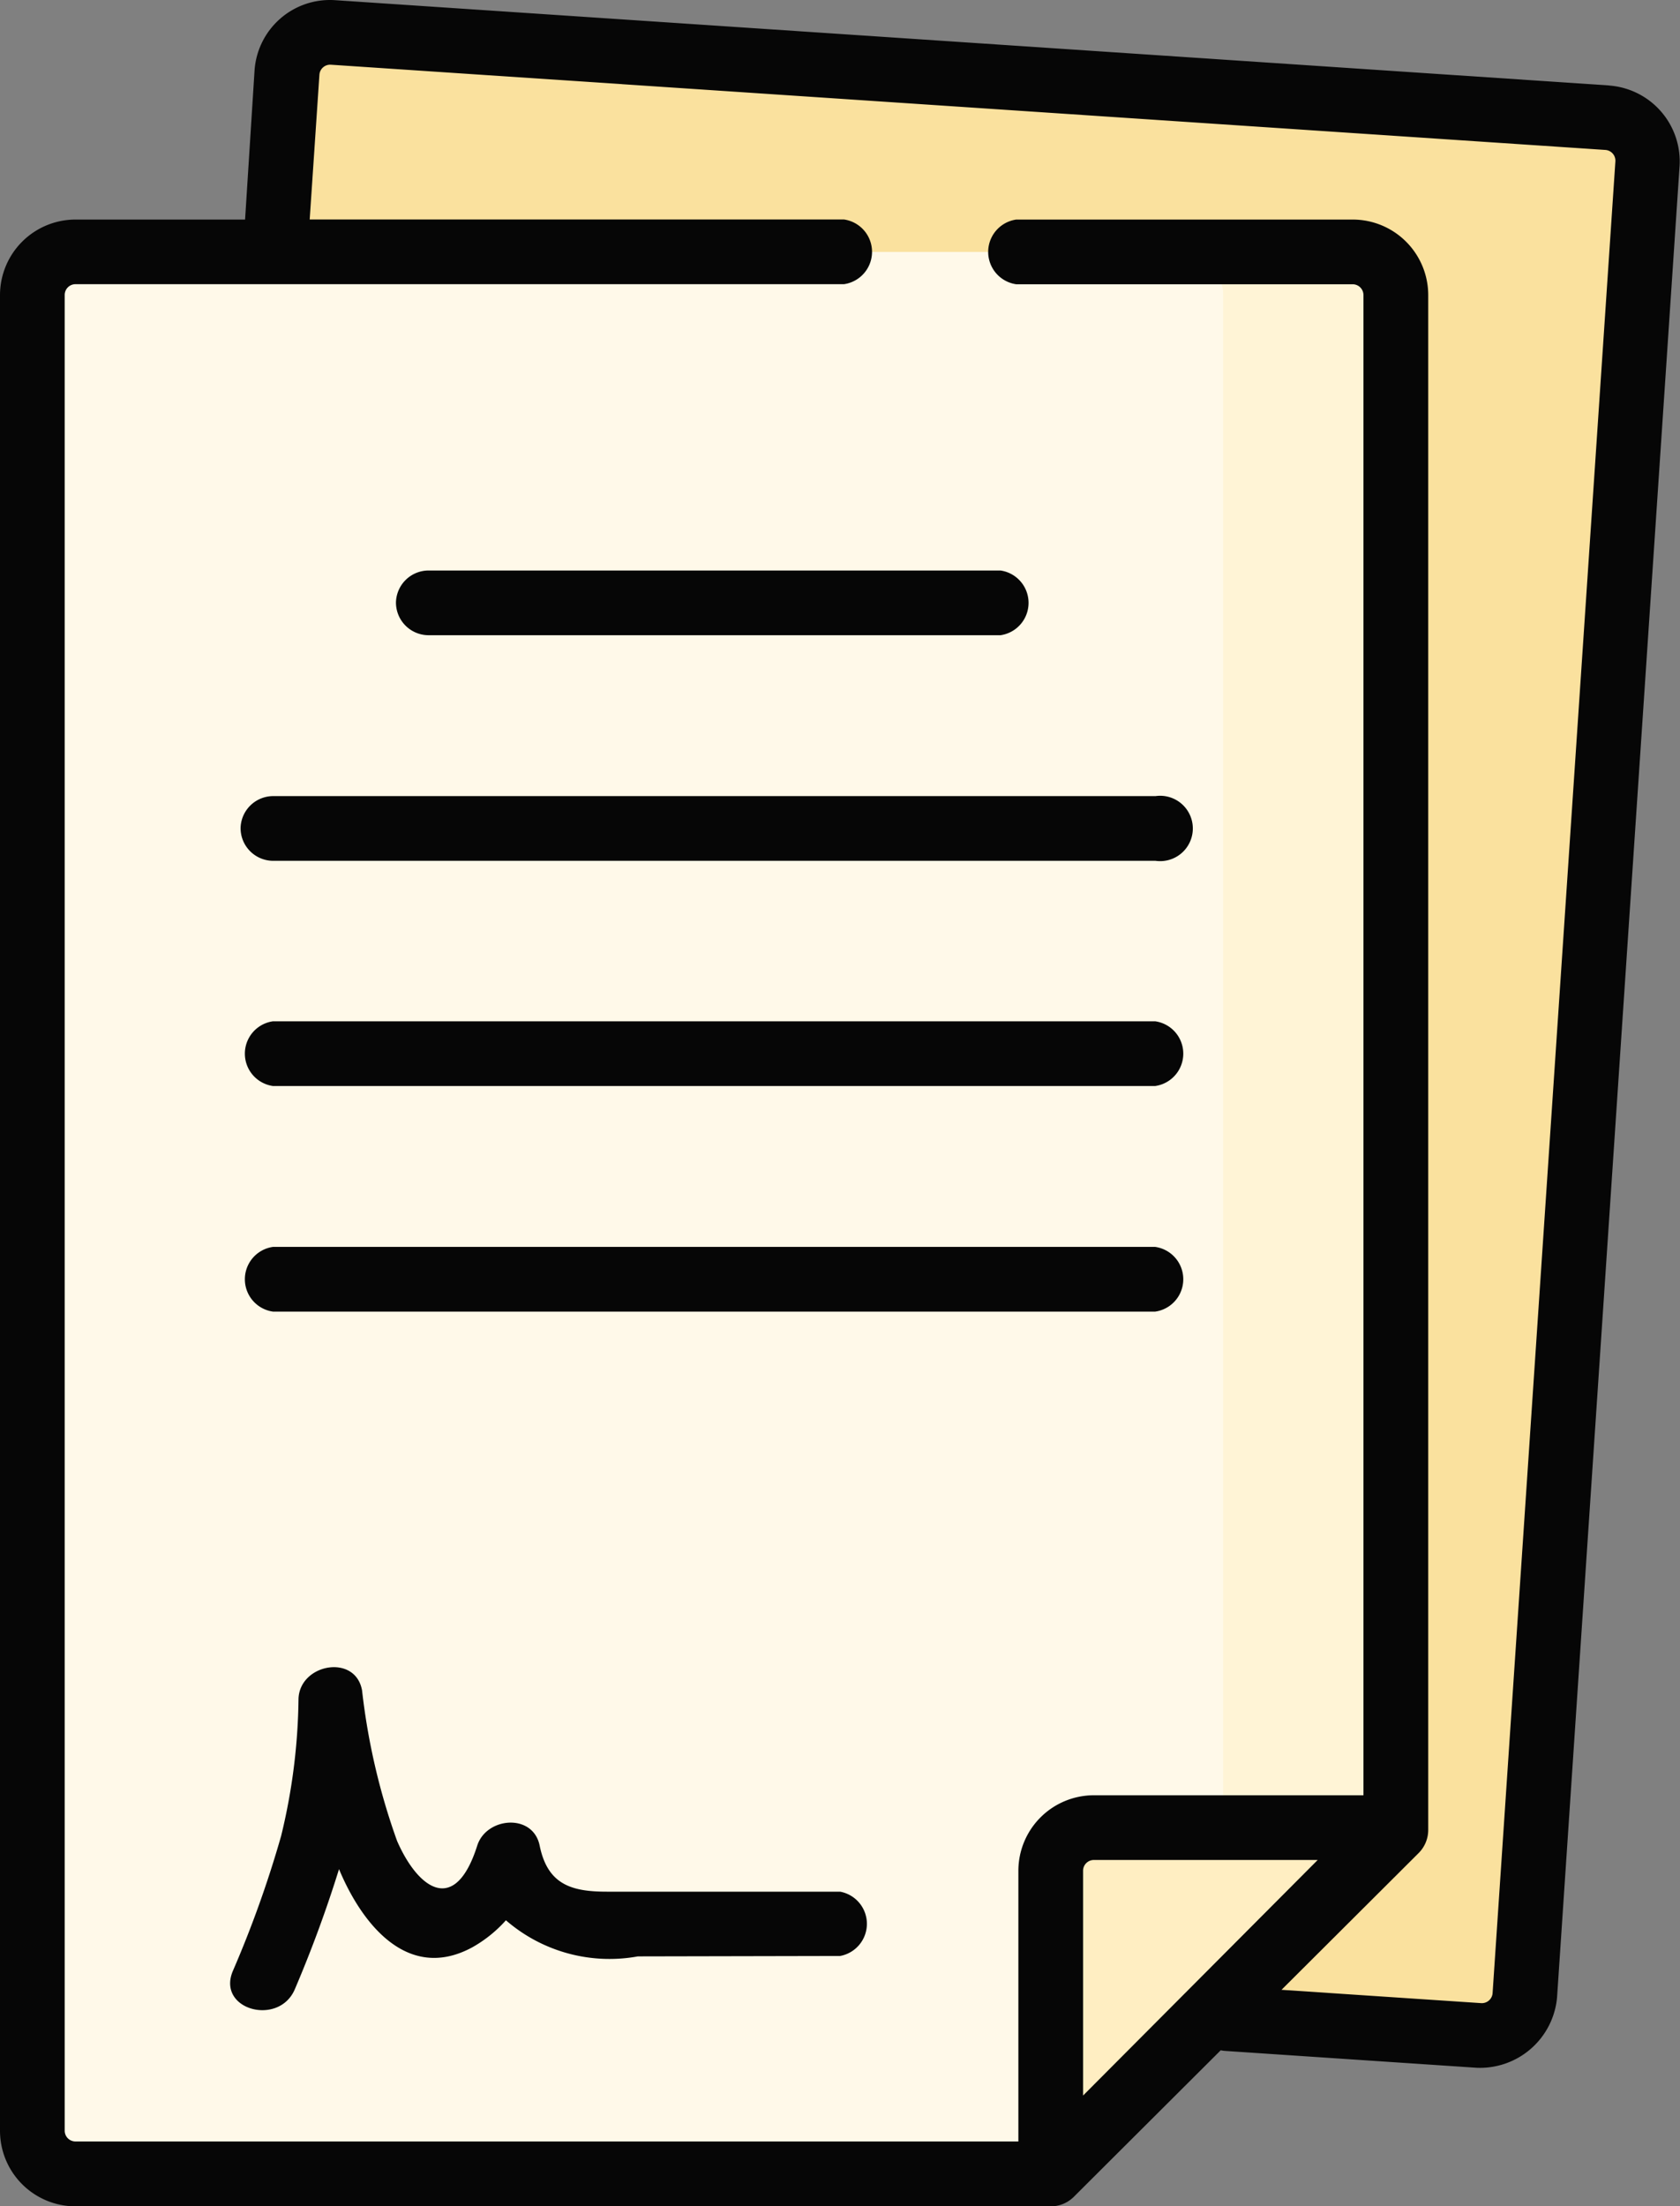 <svg xmlns="http://www.w3.org/2000/svg" width="20.565" height="27" viewBox="0 0 20.565 27">
    <rect x="0" y="0" width="20.565" height="27" fill="#808080" stroke="none"/>
    <defs>
        <style>
            .prefix__cls-5{fill:#060606}
        </style>
    </defs>
    <g id="prefix__document_upload" transform="translate(-31 -548)">
        <g id="prefix__Group_1837" data-name="Group 1837" transform="translate(31.396 548.396)">
            <g id="prefix__Group_1834" data-name="Group 1834">
                <g id="prefix__Group_1828" data-name="Group 1828" transform="translate(1.618)">
                    <path id="prefix__Path_2029" fill="#fae19e" d="M38.637 31.292l15.6 1.043a.528.528 0 0 0 .562-.492L56.3 9.429a.528.528 0 0 0-.492-.562l-15.6-1.043a.528.528 0 0 0-.562.492l-1.5 22.415a.528.528 0 0 0 .491.561z" data-name="Path 2029" transform="translate(-38.144 -7.822)"/>
                </g>
                <g id="prefix__Group_1833" data-name="Group 1833" transform="translate(0 2.687)">
                    <g id="prefix__Group_1832" data-name="Group 1832">
                        <g id="prefix__Group_1831" data-name="Group 1831">
                            <g id="prefix__Group_1830" data-name="Group 1830">
                                <g id="prefix__Group_1829" data-name="Group 1829">
                                    <path id="prefix__Path_2030" fill="#fff9e9" d="M8.028 82.233h11.94l4.222-4.2V59.24a.528.528 0 0 0-.528-.528H8.028a.528.528 0 0 0-.528.528V81.7a.528.528 0 0 0 .528.533z" data-name="Path 2030" transform="translate(-7.5 -58.712)"/>
                                </g>
                                <path id="prefix__Path_2031" fill="#fff4d6" d="M275.713 58.712H273.6a.528.528 0 0 1 .528.528v18.79l-.014 2.116 2.126-2.116V59.24a.528.528 0 0 0-.528-.528z" data-name="Path 2031" transform="translate(-259.551 -58.712)"/>
                            </g>
                        </g>
                    </g>
                    <path id="prefix__Path_2032" fill="#ffeec2" d="M243.64 428.161v-3.709a.528.528 0 0 1 .528-.528h3.694z" data-name="Path 2032" transform="translate(-231.172 -404.641)"/>
                </g>
            </g>
        </g>
        <g id="prefix__Group_1838" data-name="Group 1838" transform="translate(31 548)">
            <path id="prefix__Path_2039" d="M19.7 1.368L4.1.324a.925.925 0 0 0-.984.86L3 3.009H.924A.925.925 0 0 0 0 3.933V26.4a.925.925 0 0 0 .924.924h11.94a.4.4 0 0 0 .279-.115l1.8-1.795a.393.393 0 0 0 .056.008l3.077.206a.947.947 0 0 0 .984-.86l1.5-22.415a.932.932 0 0 0-.86-.984zm-6.442 24.6v-2.751a.132.132 0 0 1 .132-.132h2.74zm5.013-1.254a.132.132 0 0 1-.14.123l-2.444-.163L17.366 23a.4.4 0 0 0 .117-.281V3.933a.925.925 0 0 0-.924-.924H12.44a.4.4 0 0 0 0 .792h4.118a.132.132 0 0 1 .132.132v18.36h-3.3a.925.925 0 0 0-.924.924v3.313H.924a.132.132 0 0 1-.132-.13V3.933A.132.132 0 0 1 .924 3.8h9.407a.4.4 0 0 0 0-.792h-6.54l.119-1.771a.132.132 0 0 1 .141-.123l15.6 1.043a.132.132 0 0 1 .123.141z" class="prefix__cls-5" data-name="Path 2039" transform="translate(0 -.322)"/>
            <path id="prefix__Path_2040" d="M66.971 237.047H56.17a.4.4 0 0 0 0 .792h10.8a.4.4 0 0 0 0-.792z" class="prefix__cls-5" data-name="Path 2040" transform="translate(-52.829 -224.548)"/>
            <path id="prefix__Path_2041" d="M66.971 289.332H56.17a.4.4 0 0 0 0 .792h10.8a.4.4 0 0 0 0-.792z" class="prefix__cls-5" data-name="Path 2041" transform="translate(-52.829 -274.072)"/>
            <path id="prefix__Path_2042" d="M55.774 185.158a.4.4 0 0 0 .4.4h10.8a.4.4 0 1 0 0-.792H56.17a.4.4 0 0 0-.396.392z" class="prefix__cls-5" data-name="Path 2042" transform="translate(-52.829 -175.023)"/>
            <path id="prefix__Path_2043" d="M91.807 132.873a.4.4 0 0 0 .4.4h7a.4.4 0 0 0 0-.792h-7a.4.4 0 0 0-.4.392z" class="prefix__cls-5" data-name="Path 2043" transform="translate(-86.96 -125.499)"/>
            <path id="prefix__Path_2044" d="M60.827 389.612h-2.855c-.434 0-.726-.087-.823-.564-.082-.4-.653-.349-.764 0-.274.863-.727.525-.981-.056a8.124 8.124 0 0 1-.429-1.843c-.081-.453-.766-.326-.778.105a7.379 7.379 0 0 1-.213 1.677 13.452 13.452 0 0 1-.593 1.657c-.193.473.574.677.764.211a15.3 15.3 0 0 0 .538-1.463c.271.653.833 1.391 1.633.956a1.6 1.6 0 0 0 .41-.33 1.936 1.936 0 0 0 1.615.442l2.475-.005a.4.4 0 0 0 .001-.787z" class="prefix__cls-5" data-name="Path 2044" transform="translate(-50.543 -366.461)"/>
        </g>
    </g>
</svg>
